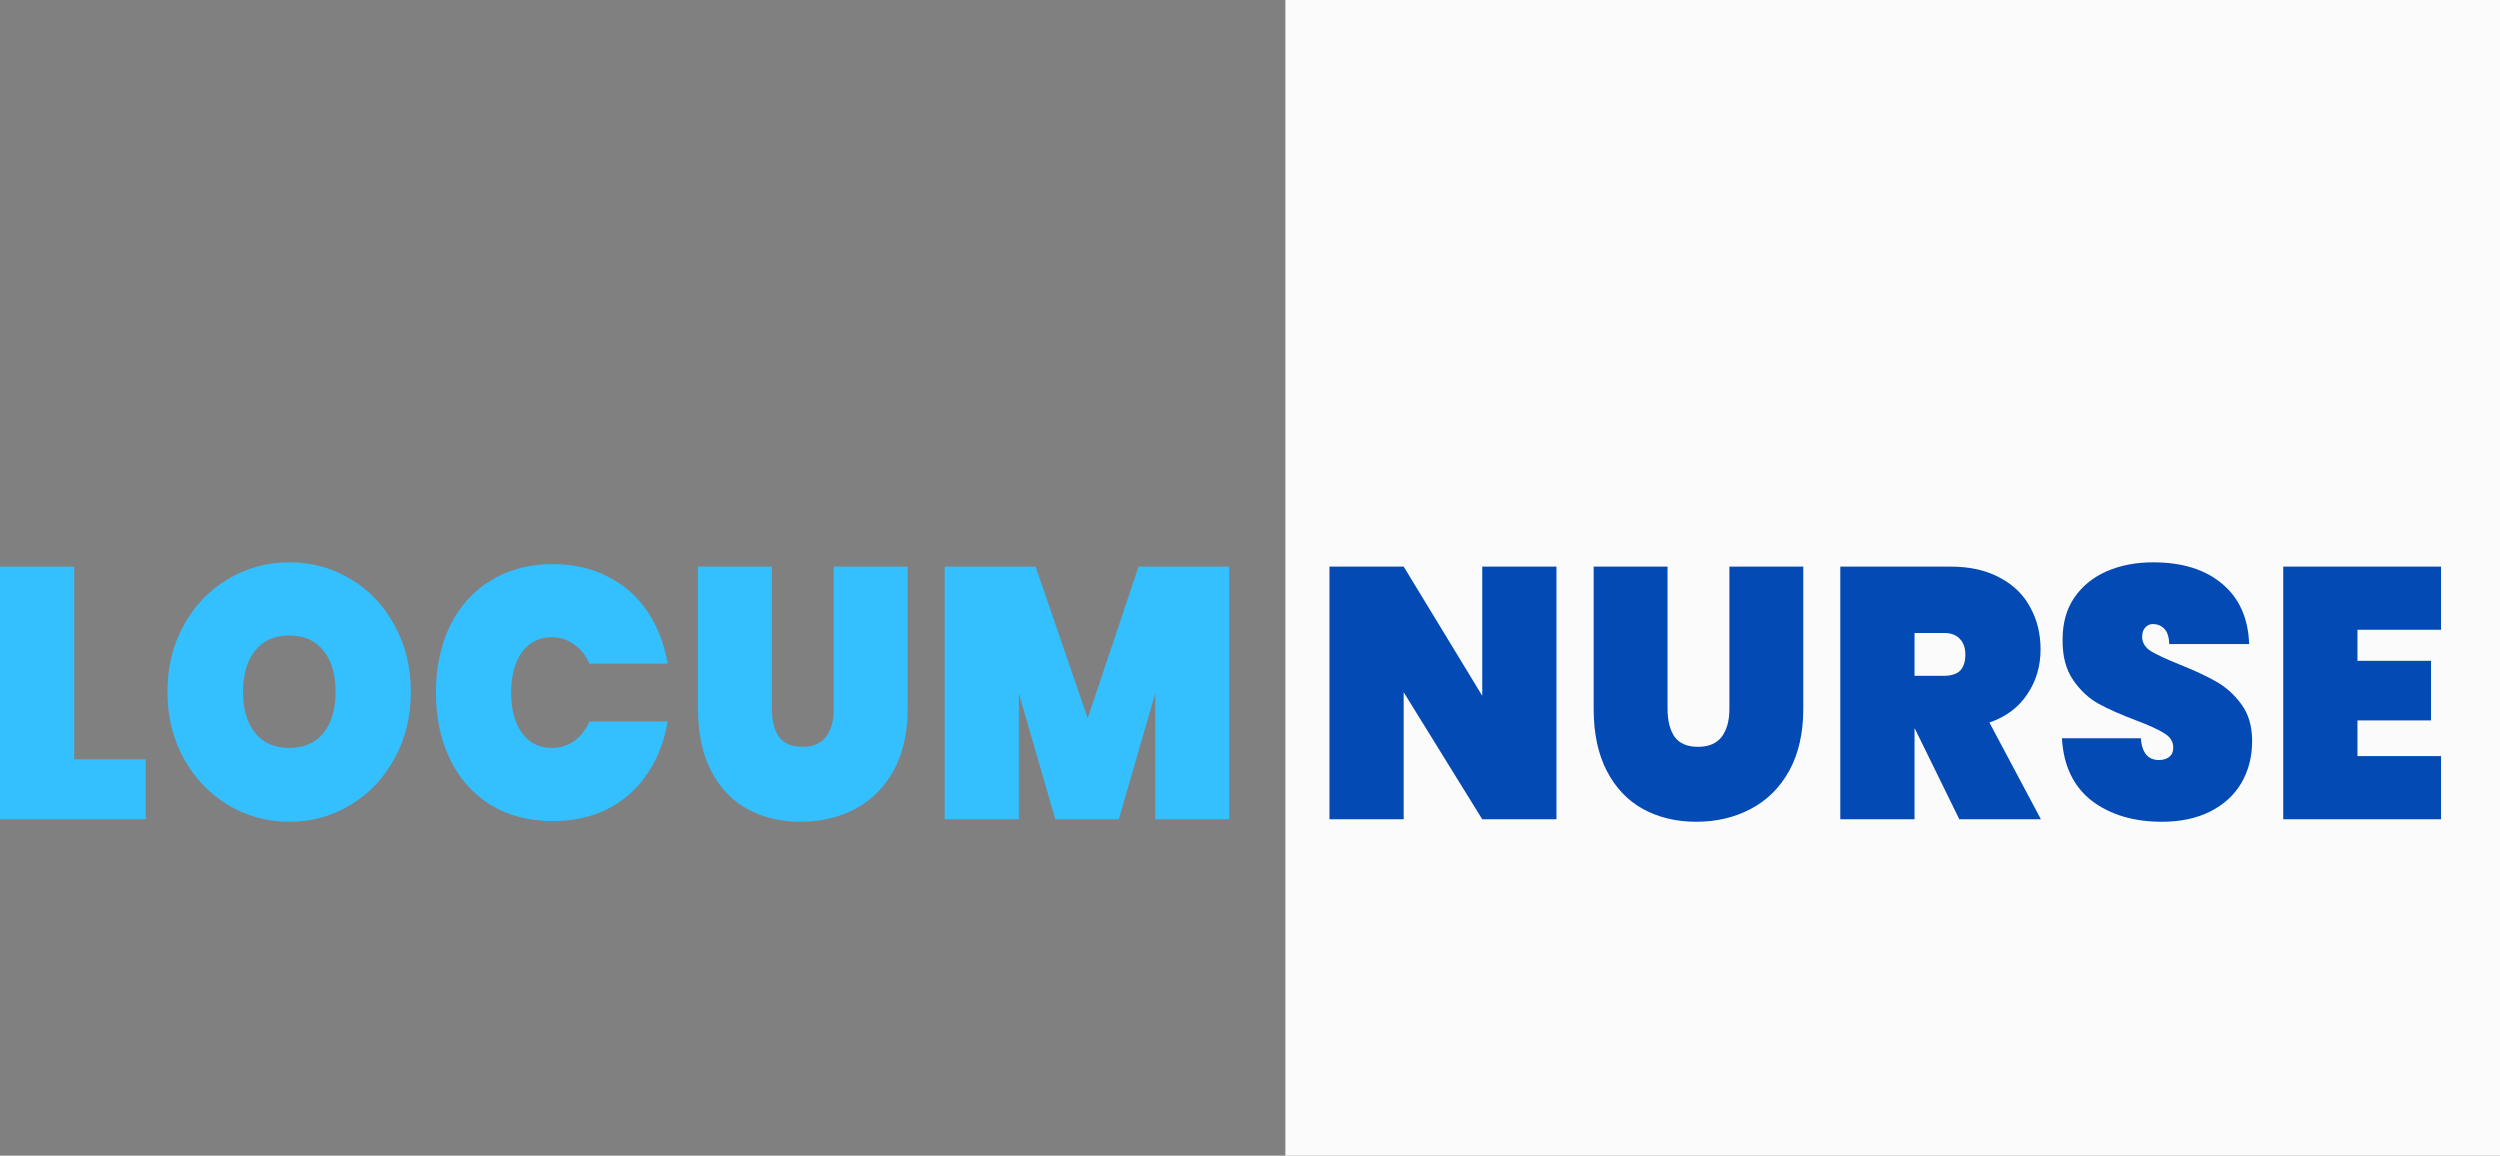<svg width="212" height="98" viewBox="0 0 212 98" fill="none" xmlns="http://www.w3.org/2000/svg">
<rect x="0" y="0" width="212" height="98" fill="#808080" stroke="none"/>
<path d="M109 0H212V98H109V0Z" fill="#FBFBFB"/>
<path d="M6.294 64.389H12.36V69.473H0V48.048H6.294V64.389Z" fill="#34BFFF"/>
<path d="M24.547 69.685C22.657 69.685 20.918 69.211 19.33 68.263C17.762 67.315 16.514 66.003 15.588 64.329C14.662 62.654 14.199 60.768 14.199 58.67C14.199 56.572 14.662 54.685 15.588 53.011C16.514 51.337 17.762 50.035 19.33 49.107C20.918 48.159 22.657 47.685 24.547 47.685C26.437 47.685 28.166 48.159 29.735 49.107C31.303 50.035 32.541 51.337 33.449 53.011C34.375 54.685 34.838 56.572 34.838 58.67C34.838 60.768 34.375 62.654 33.449 64.329C32.541 66.003 31.294 67.315 29.706 68.263C28.138 69.211 26.418 69.685 24.547 69.685ZM24.547 63.421C25.794 63.421 26.758 62.997 27.438 62.15C28.119 61.282 28.459 60.123 28.459 58.67C28.459 57.197 28.119 56.037 27.438 55.19C26.758 54.322 25.794 53.889 24.547 53.889C23.28 53.889 22.307 54.322 21.627 55.19C20.946 56.037 20.606 57.197 20.606 58.67C20.606 60.123 20.946 61.282 21.627 62.15C22.307 62.997 23.28 63.421 24.547 63.421Z" fill="#34BFFF"/>
<path d="M36.966 58.73C36.966 56.612 37.363 54.726 38.157 53.072C38.97 51.417 40.123 50.136 41.616 49.228C43.109 48.3 44.866 47.836 46.889 47.836C48.627 47.836 50.177 48.189 51.538 48.895C52.918 49.581 54.033 50.56 54.883 51.831C55.753 53.102 56.329 54.585 56.613 56.279H49.979C49.676 55.573 49.242 55.029 48.675 54.645C48.127 54.242 47.493 54.04 46.775 54.04C45.717 54.04 44.876 54.464 44.252 55.311C43.647 56.158 43.345 57.298 43.345 58.73C43.345 60.163 43.647 61.303 44.252 62.15C44.876 62.997 45.717 63.421 46.775 63.421C47.493 63.421 48.127 63.229 48.675 62.846C49.242 62.443 49.676 61.888 49.979 61.182H56.613C56.329 62.876 55.753 64.359 54.883 65.63C54.033 66.901 52.918 67.89 51.538 68.596C50.177 69.282 48.627 69.624 46.889 69.624C44.866 69.624 43.109 69.171 41.616 68.263C40.123 67.335 38.97 66.044 38.157 64.389C37.363 62.735 36.966 60.849 36.966 58.73Z" fill="#34BFFF"/>
<path d="M65.456 48.048V60.123C65.456 61.111 65.654 61.898 66.051 62.483C66.467 63.048 67.128 63.33 68.035 63.33C68.943 63.33 69.614 63.048 70.048 62.483C70.483 61.898 70.7 61.111 70.7 60.123V48.048H76.966V60.123C76.966 62.16 76.569 63.905 75.775 65.358C74.981 66.79 73.894 67.869 72.515 68.596C71.135 69.322 69.595 69.685 67.894 69.685C66.193 69.685 64.681 69.322 63.358 68.596C62.054 67.869 61.033 66.79 60.296 65.358C59.559 63.925 59.19 62.18 59.19 60.123V48.048H65.456Z" fill="#34BFFF"/>
<path d="M104.231 48.048V69.473H97.966V58.791L94.876 69.473H89.489L86.399 58.791V69.473H80.105V48.048H87.817L92.239 60.909L96.548 48.048H104.231Z" fill="#34BFFF"/>
<path d="M131.988 69.473H125.694L119.032 58.7V69.473H112.738V48.048H119.032L125.694 59.003V48.048H131.988V69.473Z" fill="#034AB4"/>
<path d="M141.408 48.048V60.123C141.408 61.111 141.607 61.898 142.004 62.483C142.419 63.048 143.081 63.33 143.988 63.33C144.895 63.33 145.566 63.048 146.001 62.483C146.436 61.898 146.653 61.111 146.653 60.123V48.048H152.918V60.123C152.918 62.16 152.521 63.905 151.728 65.358C150.934 66.79 149.847 67.869 148.467 68.596C147.088 69.322 145.547 69.685 143.846 69.685C142.145 69.685 140.633 69.322 139.31 68.596C138.006 67.869 136.986 66.79 136.249 65.358C135.512 63.925 135.143 62.18 135.143 60.123V48.048H141.408Z" fill="#034AB4"/>
<path d="M166.15 69.473L162.38 61.787H162.352V69.473H156.058V48.048H165.413C167.039 48.048 168.428 48.361 169.581 48.986C170.734 49.592 171.594 50.429 172.161 51.498C172.746 52.547 173.039 53.737 173.039 55.069C173.039 56.501 172.661 57.772 171.905 58.882C171.168 59.991 170.1 60.788 168.702 61.272L173.068 69.473H166.15ZM162.352 57.308H164.846C165.451 57.308 165.905 57.167 166.207 56.885C166.51 56.582 166.661 56.118 166.661 55.492C166.661 54.928 166.5 54.484 166.179 54.161C165.876 53.838 165.432 53.677 164.846 53.677H162.352V57.308Z" fill="#034AB4"/>
<path d="M183.328 69.685C180.928 69.685 178.943 69.09 177.375 67.9C175.825 66.689 174.984 64.924 174.852 62.604H181.542C181.637 63.834 182.147 64.45 183.073 64.45C183.413 64.45 183.697 64.369 183.923 64.208C184.169 64.026 184.292 63.754 184.292 63.391C184.292 62.886 184.037 62.483 183.527 62.18C183.016 61.858 182.222 61.494 181.145 61.091C179.86 60.607 178.792 60.133 177.942 59.669C177.11 59.205 176.392 58.529 175.787 57.641C175.182 56.753 174.889 55.614 174.908 54.221C174.908 52.83 175.239 51.649 175.9 50.681C176.581 49.692 177.498 48.946 178.65 48.442C179.822 47.937 181.136 47.685 182.591 47.685C185.048 47.685 186.995 48.29 188.431 49.501C189.886 50.711 190.652 52.416 190.727 54.615H183.952C183.933 54.01 183.791 53.576 183.527 53.314C183.262 53.051 182.941 52.92 182.563 52.92C182.298 52.92 182.081 53.021 181.911 53.223C181.74 53.404 181.655 53.667 181.655 54.01C181.655 54.494 181.901 54.897 182.393 55.22C182.903 55.523 183.706 55.896 184.802 56.34C186.069 56.844 187.108 57.328 187.921 57.792C188.752 58.256 189.47 58.902 190.075 59.729C190.68 60.556 190.982 61.595 190.982 62.846C190.982 64.157 190.68 65.338 190.075 66.387C189.47 67.415 188.592 68.222 187.439 68.808C186.286 69.392 184.916 69.685 183.328 69.685Z" fill="#034AB4"/>
<path d="M199.913 53.404V56.037H206.15V61.091H199.913V64.117H207V69.473H193.619V48.048H207V53.404H199.913Z" fill="#034AB4"/>
</svg>
